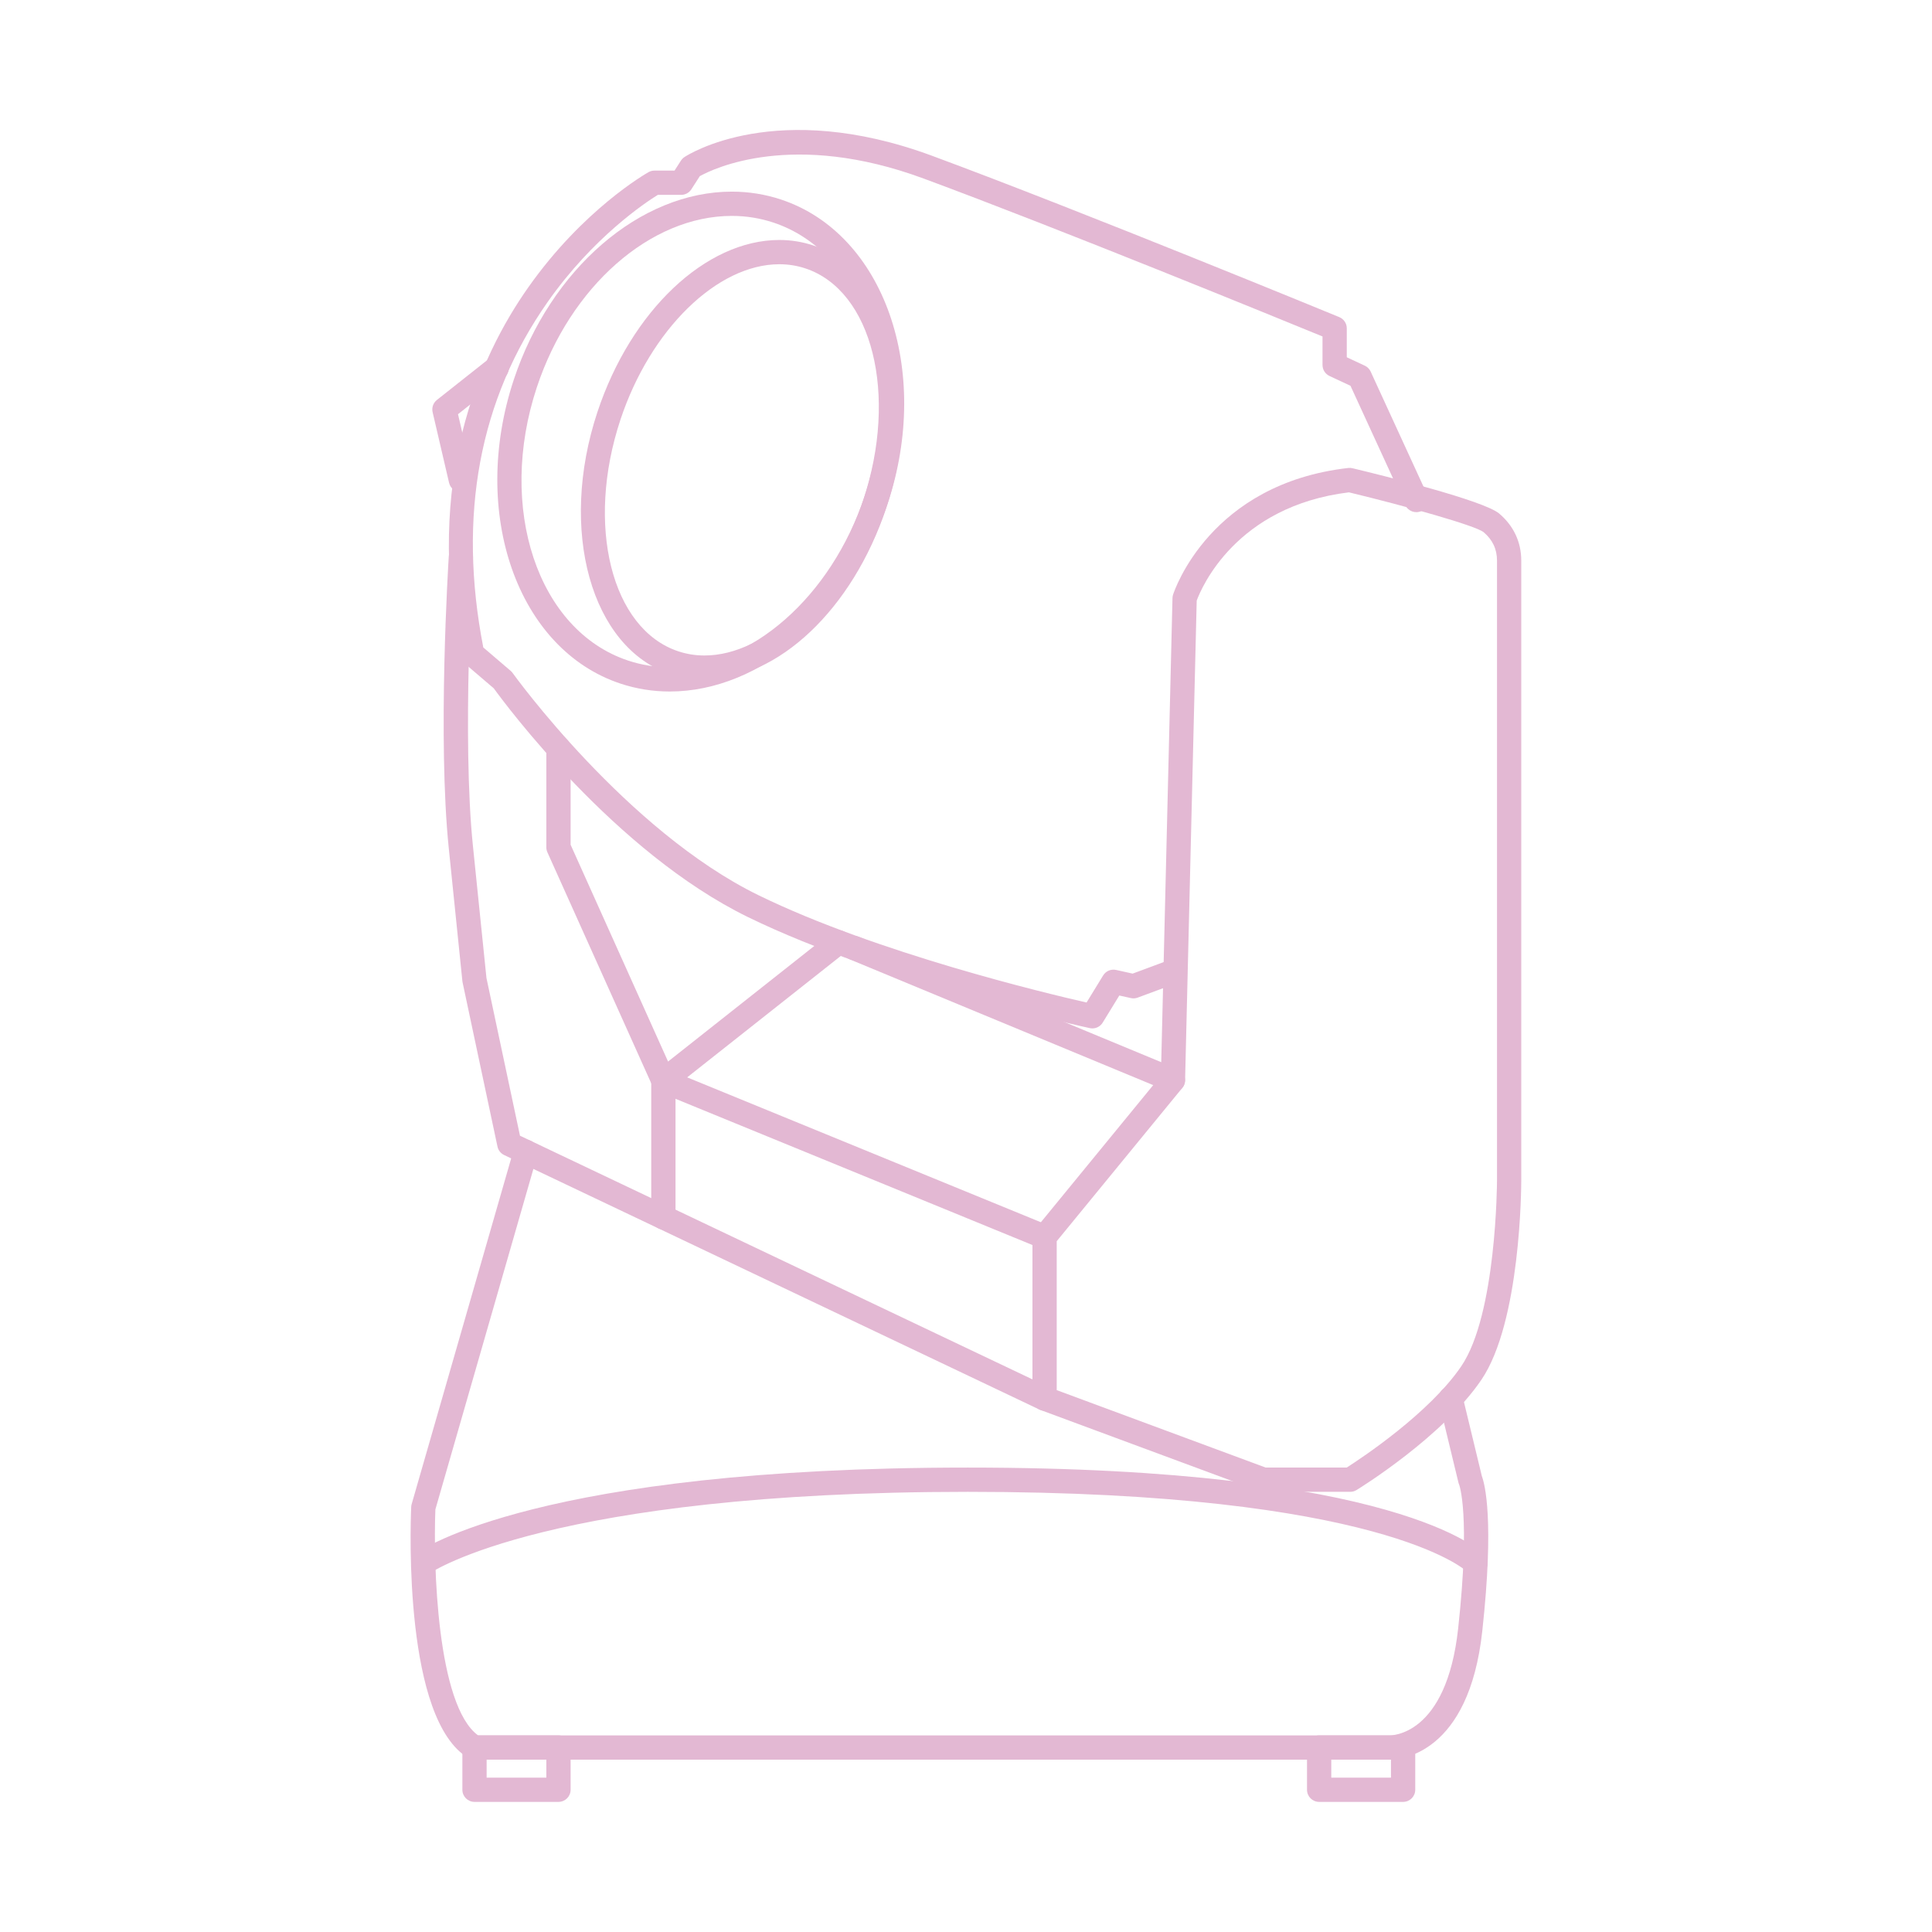 <?xml version="1.0" encoding="utf-8"?>
<!-- Generator: Adobe Illustrator 16.0.0, SVG Export Plug-In . SVG Version: 6.00 Build 0)  -->
<!DOCTYPE svg PUBLIC "-//W3C//DTD SVG 1.1//EN" "http://www.w3.org/Graphics/SVG/1.1/DTD/svg11.dtd">
<svg version="1.1" id="Capa_1" xmlns="http://www.w3.org/2000/svg" xmlns:xlink="http://www.w3.org/1999/xlink" x="0px" y="0px"
	 width="400px" height="400px" viewBox="0 0 400 400" enable-background="new 0 0 400 400" xml:space="preserve">
<g id="Capa_1_1_" display="none">
	<g id="XMLID_1169_" display="inline">
		<g id="XMLID_1171_">
			<path fill="#FFFFFF" d="M199.894,233.936c-24.87,0-44.796-11.277-57.627-32.615c-6.393-10.632-9.482-21.19-10.849-27.17
				c-7.322-0.868-12.875-10.113-17.402-28.897c-3.642-15.116-3.129-25.362,1.567-31.325c1.612-2.047,3.468-3.244,5.172-3.938
				c-3.727-27.83-0.062-49.891,10.913-65.624c4.4-6.311,9.221-10.379,13.045-12.905c-6.396-6.964-6.787-15.261-6.803-15.697
				l-0.214-5.813l5.734,0.983c0.154,0.026,15.594,2.634,34.498,2.634c9.829,0,18.885-0.697,26.916-2.071
				c2.457-0.42,4.915-0.633,7.307-0.633c23.342,0,36.143,19.461,40.153,26.833c8.277,0.553,14.981,3.954,19.954,10.13
				c13.324,16.552,9.62,48.984,7.508,61.736c1.771,0.669,3.354,1.805,4.633,3.352c4.392,5.306,5.137,15.167,2.281,30.147
				c-3.635,19.087-9.77,28.931-18.239,29.272c-1.372,6.157-4.466,17.013-10.85,27.951
				C244.744,222.299,224.792,233.936,199.894,233.936z M138.693,157.81l1.141,10.115c0.02,0.138,2.094,14.619,10.688,28.779
				c11.188,18.435,27.799,27.778,49.373,27.778c21.653,0,38.319-9.744,49.537-28.964c8.559-14.664,10.581-29.398,10.602-29.546
				l1.234-9.349l6.285,6.17c0.094,0.041,0.252,0.095,0.433,0.095c1.475,0,6.039-3.88,9.414-21.599
				c3.164-16.604,0.587-21.307-0.277-22.353c-0.373-0.45-0.72-0.625-1.232-0.625c-0.13,0-0.236,0.013-0.303,0.023l-8.308,3.493
				l2.272-9.016c2.54-11.668,6.656-45.025-4.657-59.067c-3.622-4.495-8.542-6.68-15.042-6.68l-3.557,0.049l-1.264-2.867
				c-0.103-0.23-10.919-23.934-32.879-23.934c-1.858,0-3.78,0.167-5.713,0.498c-8.555,1.464-18.146,2.207-28.509,2.208
				c-11.894,0-22.314-0.964-28.868-1.755c1.186,2.367,3.188,4.996,6.565,6.944l9.258,5.341l-10.181,3.253
				c-0.052,0.018-8.541,2.972-15.679,13.544c-9.66,14.309-12.519,36-8.266,62.731l1.097,6.896l-6.395-1.462
				c-0.732,0.01-1.652,0.247-2.454,1.266c-1.246,1.581-3.719,7.012,0.196,23.262c4.126,17.121,8.084,20.848,9.171,21.575
				L138.693,157.81z"/>
		</g>
		<g id="XMLID_1170_">
			<path fill="#FFFFFF" d="M200.009,389.096c-0.013,0.002-0.01,0-0.023,0c-104.155-0.005-149.424-35.767-151.3-37.287l-1.123-0.912
				l-0.421-1.383c-5.74-18.859-3.42-38.166-3.317-38.979c4.797-37.977,31.247-50.27,50.562-59.246
				c1.119-0.52,2.224-1.034,3.31-1.544c19.647-9.247,45.427-24.452,45.686-24.604l5.085-3.004l30.971,95.857l8.058-19.248
				c-4.365-4.925-13.354-16.83-13.354-31.339c0-5.657,1.98-10.438,5.729-13.82c6.918-6.247,17.486-5.894,20.131-5.692
				c2.641-0.197,13.214-0.554,20.132,5.692c3.747,3.384,5.729,8.163,5.729,13.82c0,14.509-8.989,26.414-13.354,31.34l8.058,19.247
				l30.972-95.857l5.085,3.004c0.259,0.151,26.036,15.356,45.685,24.604c1.086,0.511,2.19,1.024,3.312,1.545
				c19.314,8.978,45.769,21.271,50.563,59.237c0.102,0.82,2.423,20.127-3.323,38.986l-0.422,1.383l-1.122,0.91
				C349.431,353.33,304.162,389.091,200.009,389.096L200.009,389.096z M55.756,345.291c7.458,5.307,52.518,34.35,144.242,34.354
				c91.703-0.004,136.764-29.037,144.239-34.354c4.614-16.503,2.581-33.408,2.561-33.583c-4.142-32.778-25.938-42.908-45.168-51.846
				c-1.136-0.527-2.253-1.047-3.354-1.565c-14.722-6.928-32.729-17.083-41.368-22.055L221.704,345.2l-20.371-48.657l2.376-2.245
				c0.121-0.114,12.696-12.264,12.696-26.89c0-2.993-0.854-5.219-2.609-6.805c-3.757-3.394-11.066-3.494-13.328-3.264l-0.305-2.979
				l-0.153,3.005l-0.166-3.104l-0.315,3.079c-2.437-0.231-9.621-0.104-13.346,3.279c-1.744,1.585-2.592,3.805-2.592,6.788
				c0,14.626,12.577,26.775,12.704,26.896l2.355,2.243l-1.25,3.009L178.292,345.2l-35.204-108.959
				c-8.639,4.972-26.647,15.127-41.369,22.055c-1.1,0.519-2.218,1.037-3.351,1.563c-19.23,8.938-41.026,19.067-45.167,51.854
				C53.182,311.878,51.169,328.852,55.756,345.291z"/>
		</g>
	</g>
</g>
<g id="Capa_2" display="none">
	<g display="inline">
		<g id="XMLID_1179_">
			<g id="XMLID_1190_">
				<path fill="#FFFFFF" d="M139.786,268.048c-1.997,0-3.812-1.354-4.311-3.38c-0.588-2.383,0.867-4.79,3.249-5.378l53.536-13.208
					c2.384-0.585,4.79,0.867,5.377,3.25c0.588,2.382-0.867,4.79-3.249,5.378l-53.535,13.208
					C140.497,268.006,140.138,268.048,139.786,268.048z"/>
			</g>
			<g id="XMLID_1189_">
				<path fill="#FFFFFF" d="M140.237,256.08c-0.04,0-0.078-0.001-0.117-0.002c-2.453-0.063-4.391-2.104-4.326-4.557
					c0.396-15.299-9.522-31.28-18.938-41.137c-9.814-10.274-16.745-22.777-17.035-23.304c-0.021-0.041-0.044-0.082-0.064-0.123
					c-5.9-11.561-8.892-24.047-8.892-37.111c0-45.056,36.657-81.711,81.716-81.711c32.913,0,62.465,19.588,75.287,49.904
					c0.955,2.26-0.102,4.867-2.36,5.823s-4.867-0.102-5.823-2.361c-11.428-27.02-37.768-44.479-67.104-44.479
					c-40.158,0-72.83,32.669-72.83,72.826c0,11.621,2.652,22.724,7.886,33.002c0.498,0.89,6.965,12.311,15.646,21.397
					c10.65,11.148,21.863,29.482,21.396,47.506C144.613,254.166,142.637,256.08,140.237,256.08z"/>
			</g>
			<g id="XMLID_1188_">
				<path fill="#FFFFFF" d="M137.351,291.092c-1.955,0-3.745-1.3-4.284-3.275c-0.646-2.367,0.751-4.811,3.119-5.455l56.082-15.279
					c2.366-0.643,4.81,0.753,5.454,3.119c0.646,2.367-0.751,4.811-3.119,5.455l-56.082,15.279
					C138.13,291.041,137.737,291.092,137.351,291.092z"/>
			</g>
			<g id="XMLID_1187_">
				<path fill="#FFFFFF" d="M137.351,314.578c-1.955,0-3.745-1.301-4.284-3.276c-0.646-2.366,0.751-4.81,3.118-5.454l55.862-15.225
					c2.368-0.641,4.81,0.752,5.455,3.119c0.645,2.367-0.751,4.81-3.118,5.455l-55.862,15.224
					C138.13,314.525,137.737,314.578,137.351,314.578z"/>
			</g>
			<g id="XMLID_1186_">
				<path fill="#FFFFFF" d="M161.734,241.678c-0.179,0-0.358-0.011-0.54-0.033c-2.435-0.295-4.169-2.506-3.877-4.938l0,0
					c0.033-0.28,3.167-28.315-10.616-55.054c-0.602-1.166-0.656-2.537-0.151-3.748c0.506-1.21,1.52-2.135,2.771-2.528
					c5.883-1.844,19.016-1.388,26.624,13.525c1.115,2.185,0.248,4.861-1.938,5.977c-2.187,1.115-4.861,0.248-5.978-1.938
					c-3.177-6.226-7.257-8.475-10.511-9.178c11.695,27.109,8.761,52.845,8.62,54.007
					C165.866,240.023,163.949,241.678,161.734,241.678z"/>
			</g>
			<g id="XMLID_1185_">
				<path fill="#FFFFFF" d="M182.238,241.678c-2.214,0-4.131-1.654-4.404-3.908c-0.142-1.162-3.073-26.887,8.612-53.987
					c-3.264,0.708-7.339,2.959-10.501,9.157c-1.114,2.186-3.79,3.054-5.976,1.939c-2.186-1.115-3.054-3.791-1.938-5.977
					c7.607-14.914,20.741-15.366,26.623-13.525c1.251,0.392,2.267,1.317,2.771,2.528c0.505,1.211,0.451,2.582-0.151,3.748
					c-13.84,26.843-10.652,54.769-10.619,55.048c0.296,2.436-1.439,4.649-3.876,4.944
					C182.597,241.667,182.416,241.678,182.238,241.678z"/>
			</g>
			<g id="XMLID_1184_">
				<path fill="#FFFFFF" d="M172.578,55.758c-2.454,0-4.442-1.989-4.442-4.443V15.416c0-2.454,1.989-4.443,4.442-4.443
					c2.452,0,4.441,1.989,4.441,4.443v35.899C177.021,53.769,175.032,55.758,172.578,55.758z"/>
			</g>
			<g id="XMLID_1183_">
				<path fill="#FFFFFF" d="M104.931,90.656c-0.922,0-1.852-0.286-2.647-0.878L73.551,68.402c-1.968-1.465-2.377-4.248-0.913-6.217
					c1.464-1.969,4.248-2.377,6.216-0.913l28.732,21.376c1.969,1.465,2.377,4.248,0.913,6.217
					C107.627,90.037,106.288,90.656,104.931,90.656z"/>
			</g>
			<g id="XMLID_1182_">
				<path fill="#FFFFFF" d="M240.238,90.656c-1.356,0-2.695-0.619-3.567-1.791c-1.465-1.969-1.057-4.752,0.912-6.217l28.732-21.376
					c1.972-1.465,4.752-1.055,6.216,0.913c1.466,1.969,1.057,4.752-0.911,6.217l-28.733,21.376
					C242.089,90.37,241.159,90.656,240.238,90.656z"/>
			</g>
			<g id="XMLID_1181_">
				<path fill="#FFFFFF" d="M75.266,152.902H38.479c-2.454,0-4.441-1.989-4.441-4.442c0-2.454,1.988-4.443,4.441-4.443h36.787
					c2.454,0,4.442,1.989,4.442,4.443S77.719,152.902,75.266,152.902z"/>
			</g>
			<g id="XMLID_1180_">
				<path fill="#FFFFFF" d="M56.874,241.678c-1.279,0-2.547-0.55-3.426-1.611c-1.564-1.891-1.3-4.689,0.591-6.256l30.803-25.482
					c1.889-1.563,4.69-1.299,6.255,0.592s1.299,4.689-0.591,6.256l-30.803,25.483C58.875,241.343,57.871,241.678,56.874,241.678z"/>
			</g>
		</g>
		<g id="XMLID_1065_">
			<g id="XMLID_1173_">
				<path fill="#FFFFFF" d="M361.395,121.12c0,2.075,0,3.644,0,5.212c0,64.137-0.35,128.282,0.184,192.416
					c0.189,22.326-13.135,35.371-32.461,39.964c-4.165,0.991-8.289,1.53-12.36,1.53c-7.194,0-14.228-1.682-21.033-5.518
					c-12.598-7.099-16.586-23.533-9.053-35.845c8.172-13.354,25.281-20.909,40.476-20.907c3.714,0,7.315,0.451,10.642,1.381
					c1.16,0.319,2.348,0.553,3.804,0.894c0-40.837,0-81.411,0-122.385c-6.562,1.156-13.006,2.243-19.436,3.438
					c-26.332,4.885-52.664,9.805-78.998,14.703c-1.807,0.335-3.622,0.584-5.437,0.868c-6.947,1.079-5.898,0.254-5.925,6.865
					c-0.172,47.738-0.361,95.479-0.399,143.215c-0.013,14.91-7.584,24.861-20.045,31.65c-7.402,4.033-15.077,6.043-22.897,6.043
					c-5.214,0-10.496-0.895-15.804-2.675c-22.526-7.554-24.502-29.618-10.779-43.999c9.693-10.158,21.226-14.811,34.06-14.811
					c4.093,0,8.317,0.474,12.658,1.392c0.933,0.198,1.891,0.25,3.265,0.427c0-1.84,0-3.404,0-4.973
					c0-56.674,0.045-113.348-0.103-170.017c-0.008-3.85,1.022-5.208,4.809-5.796c30.691-4.778,61.354-9.741,92.02-14.678
					c16.057-2.587,32.104-5.247,48.157-7.855C358.047,121.446,359.375,121.352,361.395,121.12 M361.395,112.234
					c-0.337,0-0.675,0.019-1.013,0.058c-0.67,0.077-1.261,0.138-1.797,0.193c-1.117,0.116-2.175,0.225-3.286,0.407
					c-6.59,1.071-13.192,2.152-19.795,3.233c-9.289,1.522-18.896,3.096-28.34,4.617l-11.33,1.825
					c-26.428,4.257-53.754,8.659-80.643,12.846c-5.635,0.876-12.348,4.12-12.325,14.594c0.118,46.021,0.111,92.816,0.104,138.069
					l-0.003,26.588c-2.391-0.258-4.742-0.389-7.038-0.389c-15.746,0-29.368,5.908-40.488,17.563
					c-9.228,9.67-13.02,22.378-10.145,33.99c2.845,11.492,11.556,20.217,24.528,24.566c6.198,2.08,12.467,3.135,18.627,3.135
					c9.339,0,18.473-2.397,27.15-7.127c16.359-8.911,24.662-22.184,24.677-39.443c0.036-43.021,0.194-86.771,0.35-129.082
					l0.046-12.469c1.323-0.199,2.692-0.407,4.104-0.668c10.108-1.881,20.214-3.764,30.319-5.647
					c16.227-3.023,32.451-6.046,48.678-9.057c2.979-0.554,5.919-1.077,8.929-1.604v100.946c-1.812-0.192-3.668-0.291-5.559-0.291
					c-19.536-0.001-38.849,10.106-48.056,25.155c-4.905,8.017-6.356,17.855-3.98,26.998c2.37,9.117,8.142,16.656,16.25,21.226
					c7.845,4.421,16.389,6.66,25.396,6.66c4.629,0,9.479-0.597,14.419-1.771c11.896-2.828,21.392-8.269,28.216-16.168
					c7.457-8.633,11.183-19.572,11.072-32.516c-0.382-45.908-0.31-92.615-0.239-137.784c0.026-17.881,0.056-36.37,0.056-54.557
					v-5.212c0-2.533-1.08-4.945-2.971-6.632C365.673,113.029,363.563,112.234,361.395,112.234L361.395,112.234z"/>
			</g>
			<g id="XMLID_1066_">
				<path fill="#FFFFFF" d="M361.395,121.12c0,2.075,0,3.644,0,5.212c0,64.137-0.35,128.282,0.184,192.416
					c0.189,22.326-13.135,35.371-32.461,39.964c-4.164,0.99-8.291,1.53-12.36,1.53c-7.195,0-14.227-1.682-21.033-5.518
					c-12.598-7.099-16.586-23.533-9.053-35.845c8.171-13.354,25.282-20.907,40.476-20.907c3.715,0,7.314,0.451,10.642,1.381
					c1.16,0.319,2.348,0.553,3.804,0.894c0-40.837,0-81.411,0-122.385c-6.562,1.156-13.006,2.243-19.436,3.438
					c-26.332,4.885-52.664,9.805-78.998,14.703c-1.807,0.335-3.622,0.584-5.437,0.868c-6.947,1.079-5.898,0.254-5.925,6.865
					c-0.172,47.738-0.361,95.479-0.399,143.215c-0.013,14.91-7.584,24.861-20.045,31.65c-7.401,4.033-15.078,6.043-22.897,6.043
					c-5.215,0-10.495-0.895-15.804-2.675c-22.526-7.554-24.502-29.618-10.779-43.999c9.692-10.158,21.227-14.811,34.06-14.811
					c4.093,0,8.316,0.474,12.658,1.392c0.933,0.198,1.891,0.25,3.265,0.427c0-1.84,0-3.404,0-4.973
					c0-56.674,0.045-113.348-0.103-170.017c-0.008-3.85,1.022-5.208,4.809-5.796c30.691-4.778,61.354-9.741,92.02-14.678
					c16.057-2.587,32.104-5.247,48.157-7.855C358.047,121.446,359.375,121.352,361.395,121.12 M361.395,112.234
					c-0.337,0-0.675,0.019-1.013,0.058c-0.67,0.077-1.261,0.138-1.797,0.193c-1.117,0.116-2.175,0.225-3.286,0.407
					c-6.59,1.071-13.192,2.152-19.795,3.233c-9.289,1.522-18.896,3.096-28.34,4.617l-11.33,1.825
					c-26.428,4.257-53.754,8.659-80.643,12.846c-5.635,0.876-12.348,4.12-12.325,14.594c0.118,46.021,0.111,92.816,0.104,138.069
					l-0.003,26.588c-2.391-0.258-4.742-0.389-7.038-0.389c-15.746,0-29.369,5.908-40.488,17.563
					c-9.228,9.67-13.02,22.378-10.145,33.99c2.845,11.492,11.556,20.217,24.528,24.566c6.198,2.08,12.467,3.135,18.627,3.135
					c9.339,0,18.473-2.397,27.149-7.127c16.36-8.911,24.663-22.184,24.678-39.443c0.036-43.021,0.194-86.771,0.35-129.082
					l0.046-12.469c1.323-0.199,2.692-0.407,4.104-0.668c10.108-1.881,20.214-3.764,30.319-5.647
					c16.226-3.023,32.451-6.046,48.678-9.057c2.979-0.554,5.919-1.077,8.929-1.604v100.946c-1.813-0.194-3.669-0.291-5.56-0.291
					c-19.536,0-38.849,10.108-48.055,25.155c-4.905,8.017-6.356,17.855-3.98,26.998c2.37,9.117,8.142,16.656,16.25,21.226
					c7.845,4.421,16.389,6.66,25.396,6.66c4.629,0,9.479-0.597,14.419-1.771c11.896-2.828,21.392-8.269,28.216-16.168
					c7.457-8.633,11.183-19.572,11.072-32.516c-0.382-45.908-0.31-92.615-0.239-137.784c0.026-17.881,0.056-36.37,0.056-54.557
					v-5.212c0-2.533-1.08-4.945-2.971-6.632C365.673,113.029,363.563,112.234,361.395,112.234L361.395,112.234z"/>
			</g>
		</g>
	</g>
</g>
<g>
	<g>
		<path fill="#E3B8D3" d="M226.163,212.918c-0.174,0-0.351-0.018-0.526-0.056c-0.422-0.09-42.505-9.197-70.755-22.978
			c-27.554-13.441-50.225-44.026-52.649-47.369l-6.098-5.213c-0.427-0.365-0.719-0.863-0.83-1.414
			c-7.308-36.295,3.634-61.6,14.1-76.436c11.355-16.098,24.319-23.501,24.865-23.809c0.376-0.211,0.8-0.323,1.231-0.323h4.153
			l1.329-2.067c0.189-0.294,0.438-0.546,0.729-0.738c0.762-0.503,19.034-12.185,51.266-0.26
			c31.091,11.501,83.774,33.18,84.302,33.398c0.941,0.388,1.556,1.305,1.556,2.323v5.991l3.728,1.742
			c0.539,0.252,0.971,0.687,1.219,1.227l11.733,25.542c0.579,1.26,0.027,2.752-1.233,3.331c-1.263,0.579-2.752,0.027-3.331-1.234
			l-11.35-24.705l-4.341-2.028c-0.884-0.413-1.448-1.3-1.448-2.276v-5.906c-8.972-3.681-54.579-22.335-82.578-32.692
			c-27.112-10.03-43.578-2.035-46.348-0.497l-1.748,2.72c-0.462,0.719-1.258,1.154-2.113,1.154h-4.83
			c-2.514,1.554-13.382,8.738-22.817,22.189c-14.145,20.164-18.623,44.223-13.317,71.516l5.665,4.842
			c0.155,0.132,0.293,0.283,0.412,0.449c0.232,0.325,23.559,32.668,50.946,46.027c24.466,11.935,59.708,20.337,67.875,22.194
			l3.434-5.605c0.56-0.915,1.634-1.372,2.688-1.14l3.418,0.761l7.357-2.732c1.296-0.483,2.745,0.179,3.229,1.48
			c0.483,1.3-0.18,2.747-1.48,3.229l-8.053,2.99c-0.453,0.168-0.946,0.202-1.42,0.098l-2.392-0.532l-3.435,5.606
			C227.842,212.474,227.025,212.918,226.163,212.918z"/>
	</g>
	<g>
		<path fill="#E3B8D3" d="M279.544,308.868h-17.947c-0.298,0-0.594-0.053-0.873-0.156l-45.327-16.799
			c-0.985-0.365-1.639-1.305-1.639-2.355V256.08c0-0.58,0.201-1.143,0.568-1.592l26.029-31.776l2.396-98.885
			c0.005-0.241,0.046-0.48,0.12-0.71c0.302-0.937,7.728-22.977,36.272-26.228c0.293-0.032,0.587-0.015,0.871,0.053
			c6.316,1.517,27.175,6.678,30.374,9.382c2.991,2.533,4.571,5.902,4.571,9.744v128.39c0,1.188-0.094,29.214-8.26,41.222
			c-8.033,11.814-25.12,22.374-25.844,22.818C280.462,308.74,280.008,308.868,279.544,308.868z M262.047,303.845h16.771
			c3.043-1.946,17.099-11.239,23.729-20.99c7.298-10.731,7.391-38.121,7.391-38.396v-128.39c0-2.384-0.914-4.317-2.793-5.908
			c-1.788-1.363-15.767-5.307-27.867-8.228c-23.411,2.865-30.537,19.77-31.513,22.413l-2.407,99.351
			c-0.014,0.56-0.214,1.099-0.568,1.531l-26.008,31.75v30.832L262.047,303.845z"/>
	</g>
	<g>
		<path fill="#E3B8D3" d="M145.843,140.736c-2.397,0-4.746-0.376-6.981-1.119c-16.486-5.468-23.291-29.838-15.168-54.325
			c6.956-20.965,22.442-35.608,37.659-35.608c2.396,0,4.743,0.376,6.977,1.117c16.487,5.471,23.291,29.843,15.167,54.329
			C176.543,126.094,161.059,140.736,145.843,140.736z M161.352,54.708c-12.875,0-26.707,13.528-32.891,32.166
			c-7.25,21.856-1.875,43.378,11.982,47.975c1.724,0.573,3.541,0.863,5.399,0.863c12.873,0,26.704-13.527,32.885-32.164
			c7.251-21.857,1.876-43.38-11.981-47.979C165.025,54.998,163.21,54.708,161.352,54.708z"/>
	</g>
	<g>
		<path fill="#E3B8D3" d="M138.648,143.169c-3.487,0-6.915-0.55-10.188-1.636c-21.34-7.081-31.243-35.32-22.077-62.95
			c7.6-22.908,26.161-38.907,45.138-38.907c3.487,0,6.915,0.55,10.188,1.636c21.338,7.081,31.241,35.32,22.077,62.95
			C176.186,127.17,157.625,143.169,138.648,143.169z M151.521,44.7c-16.842,0-33.442,14.584-40.369,35.465
			c-8.294,25,0.18,50.391,18.89,56.599c2.762,0.917,5.658,1.381,8.606,1.381c16.841,0,33.442-14.584,40.37-35.465
			c8.292-25-0.182-50.391-18.89-56.599C157.365,45.165,154.469,44.7,151.521,44.7z"/>
	</g>
	<g>
		<path fill="#E3B8D3" d="M137.345,226.26c-0.199,0-0.399-0.023-0.597-0.071c-0.752-0.185-1.377-0.704-1.694-1.41l-21.719-48.318
			c-0.146-0.324-0.221-0.675-0.221-1.03v-20.527c0-1.387,1.125-2.512,2.512-2.512s2.512,1.125,2.512,2.512v19.989l20.177,44.888
			l33.729-26.658c1.087-0.86,2.668-0.677,3.528,0.413c0.86,1.088,0.675,2.668-0.413,3.528l-36.256,28.656
			C138.454,226.073,137.905,226.26,137.345,226.26z"/>
	</g>
	<g>
		<path fill="#E3B8D3" d="M216.269,258.593c-0.317,0-0.64-0.061-0.951-0.188l-75.46-30.91v24.536c0,1.388-1.125,2.512-2.512,2.512
			s-2.512-1.124-2.512-2.512v-28.279c0-0.837,0.417-1.619,1.112-2.086c0.696-0.468,1.578-0.557,2.352-0.238l78.925,32.329
			c1.284,0.525,1.898,1.992,1.372,3.276C218.197,258.004,217.258,258.593,216.269,258.593z"/>
	</g>
	<g>
		<path fill="#E3B8D3" d="M95.418,101.897c-1.142,0-2.174-0.783-2.444-1.943L89.57,85.344c-0.221-0.947,0.125-1.937,0.888-2.54
			l10.804-8.547c1.088-0.859,2.667-0.676,3.529,0.412c0.86,1.088,0.676,2.668-0.412,3.529l-9.554,7.558l3.042,13.06
			c0.315,1.351-0.525,2.702-1.876,3.016C95.799,101.876,95.607,101.897,95.418,101.897z"/>
	</g>
	<g>
		<path fill="#E3B8D3" d="M216.265,292.07c-0.361,0-0.729-0.078-1.077-0.244l-110.811-52.689c-0.707-0.336-1.216-0.981-1.378-1.746
			l-7.226-33.998c-0.019-0.091-0.034-0.183-0.042-0.274c-0.001-0.007-0.465-4.677-2.81-27.428
			c-2.343-22.728-0.105-58.941-0.008-60.472c0.087-1.385,1.289-2.428,2.665-2.349c1.385,0.087,2.437,1.28,2.349,2.665
			c-0.023,0.371-2.308,37.331-0.008,59.641c2.125,20.613,2.706,26.394,2.798,27.309l6.939,32.649l109.691,52.156
			c1.253,0.596,1.785,2.095,1.189,3.348C218.106,291.541,217.204,292.07,216.265,292.07z"/>
	</g>
	<g>
		<path fill="#E3B8D3" d="M242.845,226.148c-0.32,0-0.646-0.062-0.961-0.192l-66.039-27.366c-1.282-0.531-1.89-2.001-1.359-3.282
			c0.531-1.282,2-1.89,3.282-1.359l66.04,27.367c1.281,0.531,1.89,2,1.358,3.282C244.766,225.564,243.83,226.148,242.845,226.148z"
			/>
	</g>
	<g>
		<path fill="#E3B8D3" d="M287.557,364.324c-0.1,0-0.181-0.002-0.241-0.004H98.241c-0.451,0-0.894-0.121-1.281-0.351
			c-13.322-7.9-12.019-47.483-11.826-51.971c0.009-0.199,0.041-0.396,0.096-0.587l21.194-73.632c0.384-1.334,1.781-2.1,3.109-1.72
			c1.333,0.384,2.103,1.775,1.719,3.108l-21.11,73.343c-0.45,11.356,0.312,40.576,8.849,46.785h188.379
			c0.054,0,0.107,0.002,0.162,0.005c0.435,0.025,11.928,0.21,14.366-22.156c2.576-23.592,0.224-29.719,0.199-29.778
			c-0.077-0.159-0.103-0.252-0.144-0.425l-4.054-16.796c-0.326-1.348,0.504-2.705,1.853-3.03c1.341-0.324,2.705,0.503,3.03,1.853
			l4.013,16.622c0.615,1.641,2.611,9.07,0.097,32.1C304.112,363.188,290.033,364.324,287.557,364.324z"/>
	</g>
	<g>
		<path fill="#E3B8D3" d="M115.626,373.063H98.241c-1.387,0-2.512-1.124-2.512-2.512v-8.743c0-1.388,1.125-2.512,2.512-2.512h17.385
			c1.387,0,2.512,1.124,2.512,2.512v8.743C118.138,371.939,117.013,373.063,115.626,373.063z M100.754,368.04h12.361v-3.72h-12.361
			V368.04z"/>
	</g>
	<g>
		<path fill="#E3B8D3" d="M290.499,373.063h-17.385c-1.388,0-2.512-1.124-2.512-2.512v-8.743c0-1.388,1.124-2.512,2.512-2.512
			h17.385c1.388,0,2.512,1.124,2.512,2.512v8.743C293.011,371.939,291.887,373.063,290.499,373.063z M275.626,368.04h12.361v-3.72
			h-12.361V368.04z"/>
	</g>
	<g>
		<path fill="#E3B8D3" d="M305.495,326.133c-0.656,0-1.311-0.256-1.803-0.763c-0.319-0.307-17.962-16.502-103.304-16.502
			c-86.46,0-111.052,16.63-111.29,16.798c-1.129,0.799-2.695,0.536-3.498-0.591c-0.803-1.125-0.551-2.683,0.57-3.491
			c1.004-0.725,25.612-17.739,114.218-17.739c88.882,0,106.238,17.315,106.934,18.053c0.952,1.009,0.905,2.599-0.104,3.551
			C306.734,325.906,306.115,326.133,305.495,326.133z"/>
	</g>
</g>
</svg>
